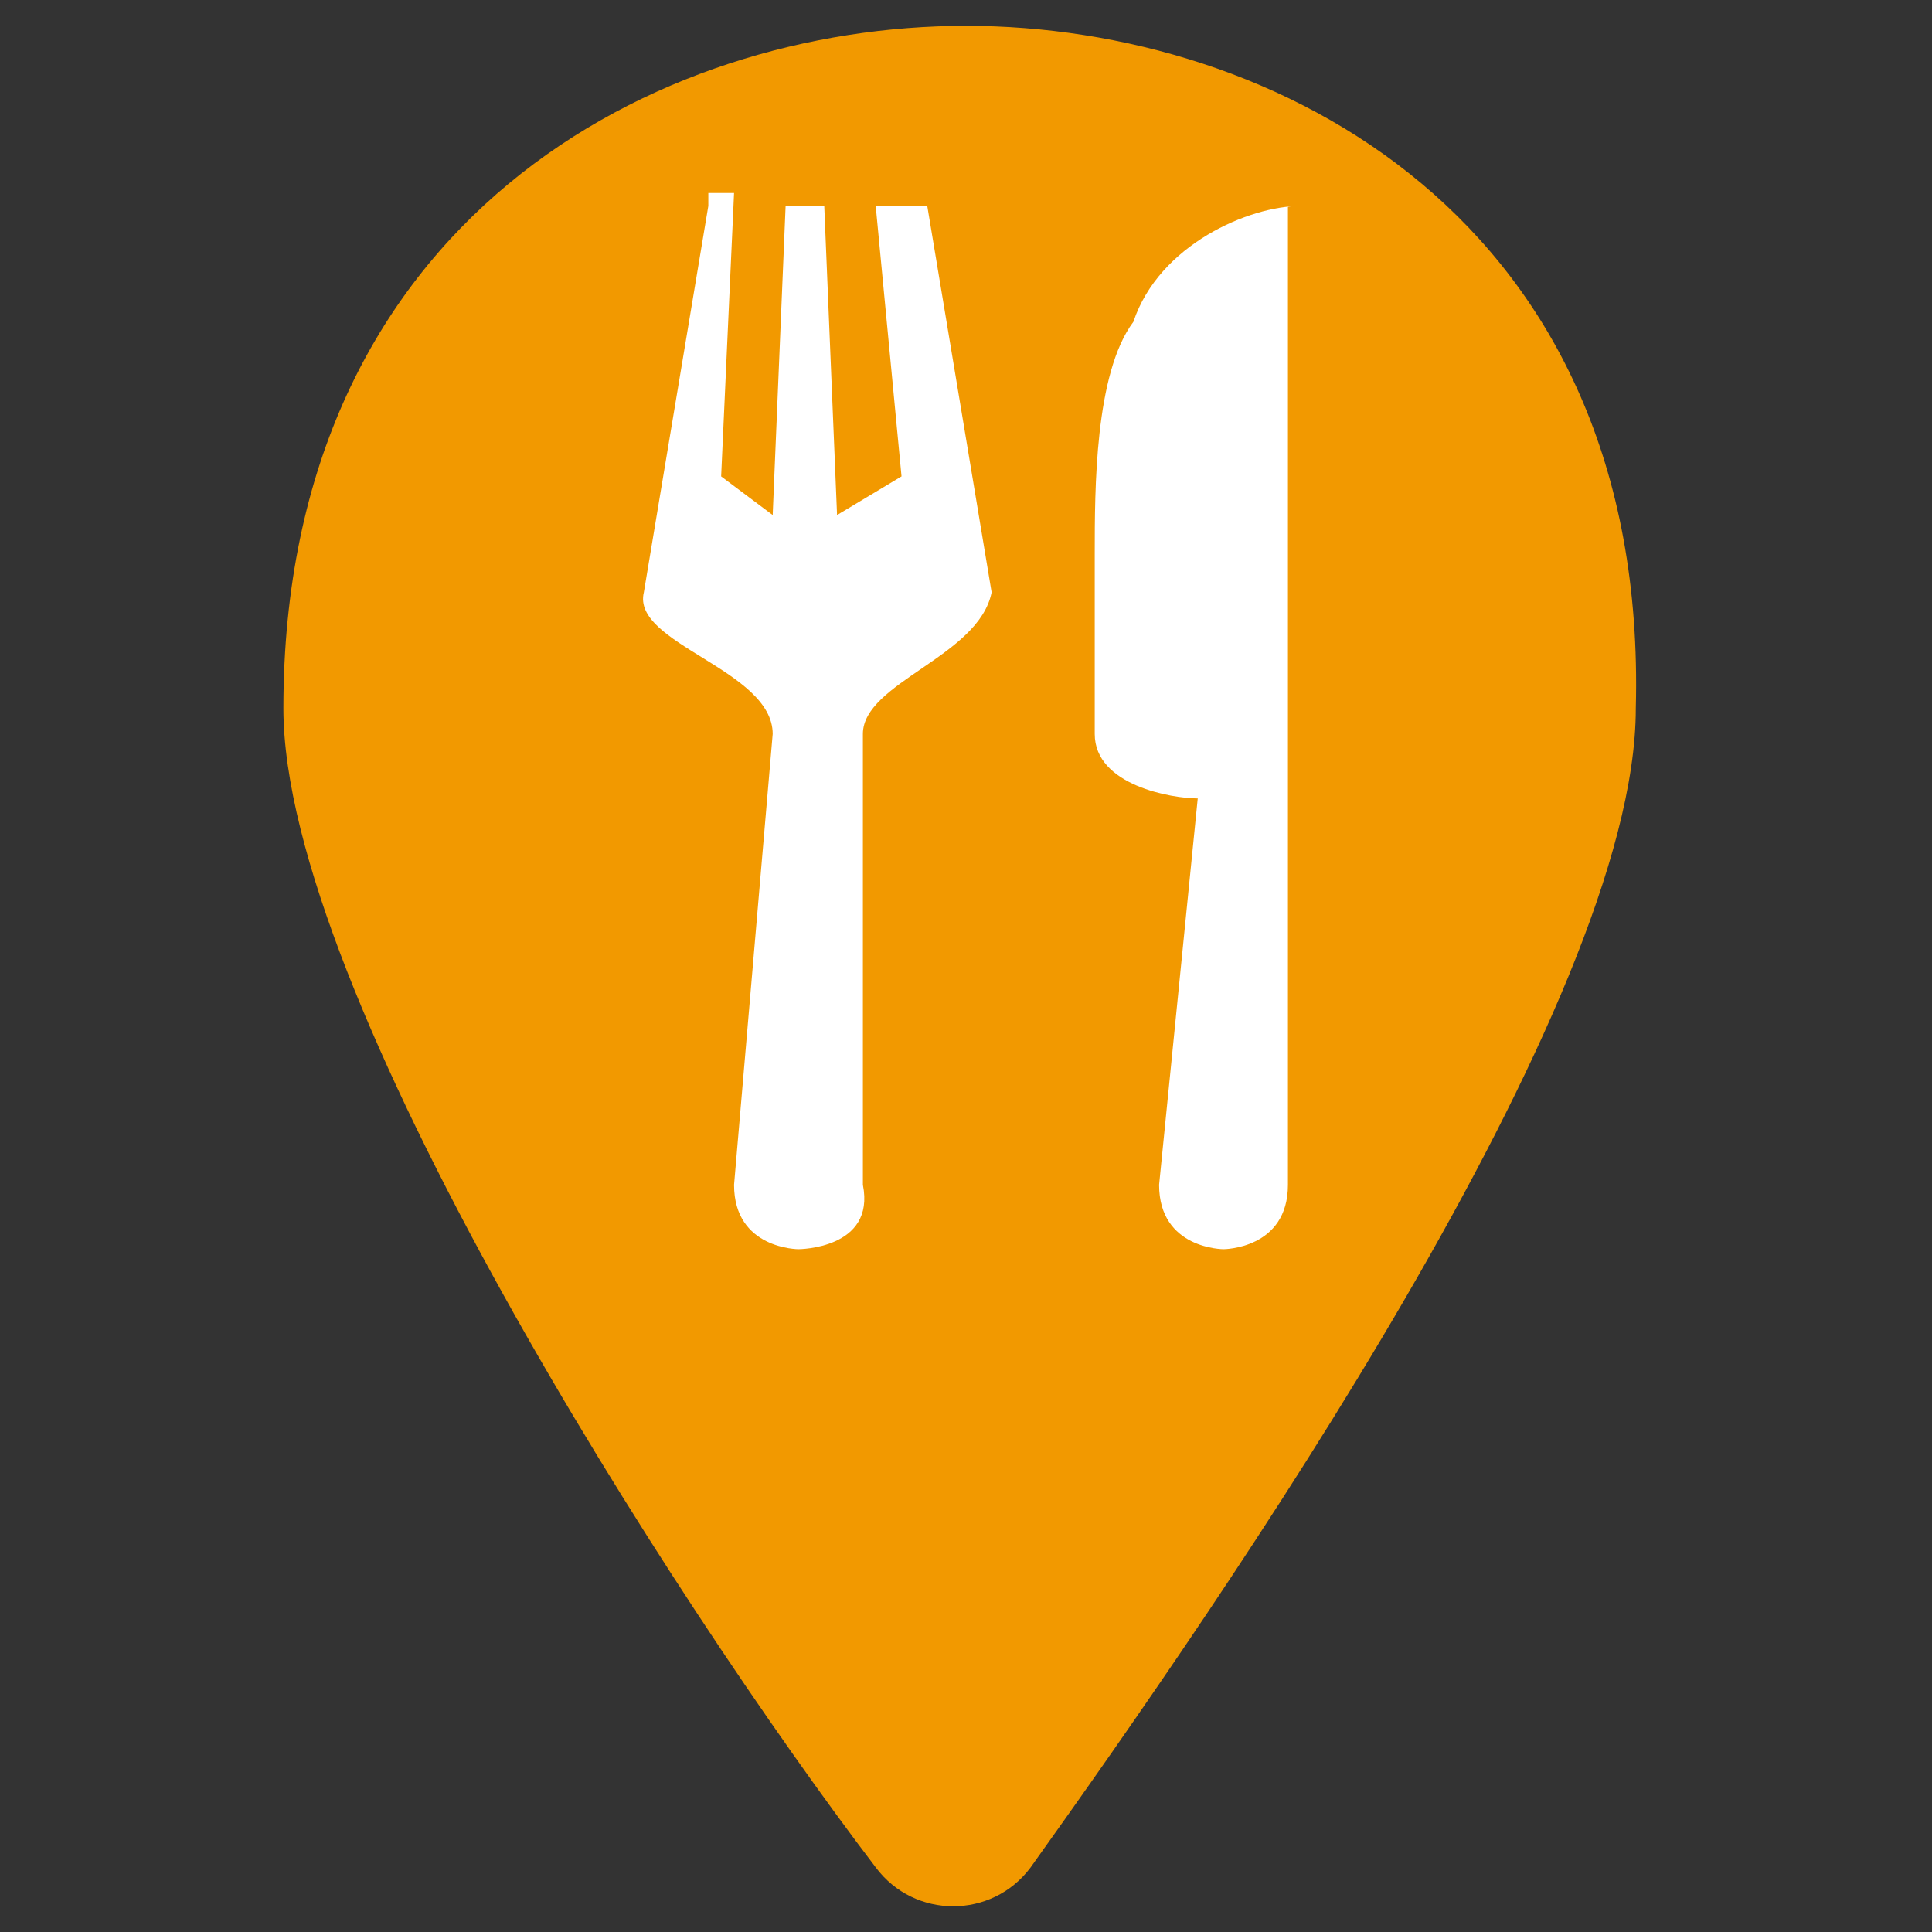 <svg width="19" height="19" viewBox="0 0 19 19" fill="none" xmlns="http://www.w3.org/2000/svg">
<rect x="0" y="0" width="19" height="19" fill="#333333" stroke="none"/>
<path d="M9.5 0.254C6.46 0.254 2.787 2.154 2.787 6.967C2.787 9.754 6.587 15.707 8.614 18.367C8.994 18.874 9.754 18.874 10.134 18.367C12.034 15.707 16.087 9.881 16.087 6.967C16.214 2.154 12.54 0.254 9.5 0.254Z" fill="#F29900"/>
<path d="M6.966 2.025L6.332 5.825C6.206 6.332 7.599 6.585 7.599 7.218L7.219 11.652C7.219 12.285 7.852 12.285 7.852 12.285C7.852 12.285 8.612 12.285 8.486 11.652V7.218C8.486 6.712 9.626 6.458 9.752 5.825L9.119 2.025H8.612L8.866 4.685L8.232 5.065L8.106 2.025H7.726L7.599 5.065L7.092 4.685L7.219 1.898H6.966V2.025ZM12.792 2.025C12.286 2.025 11.399 2.405 11.146 3.165C10.766 3.672 10.766 4.812 10.766 5.445V7.218C10.766 7.725 11.526 7.852 11.779 7.852L11.399 11.652C11.399 12.285 12.032 12.285 12.032 12.285C12.032 12.285 12.666 12.285 12.666 11.652V2.025H12.792Z" fill="white"/>
</svg>
